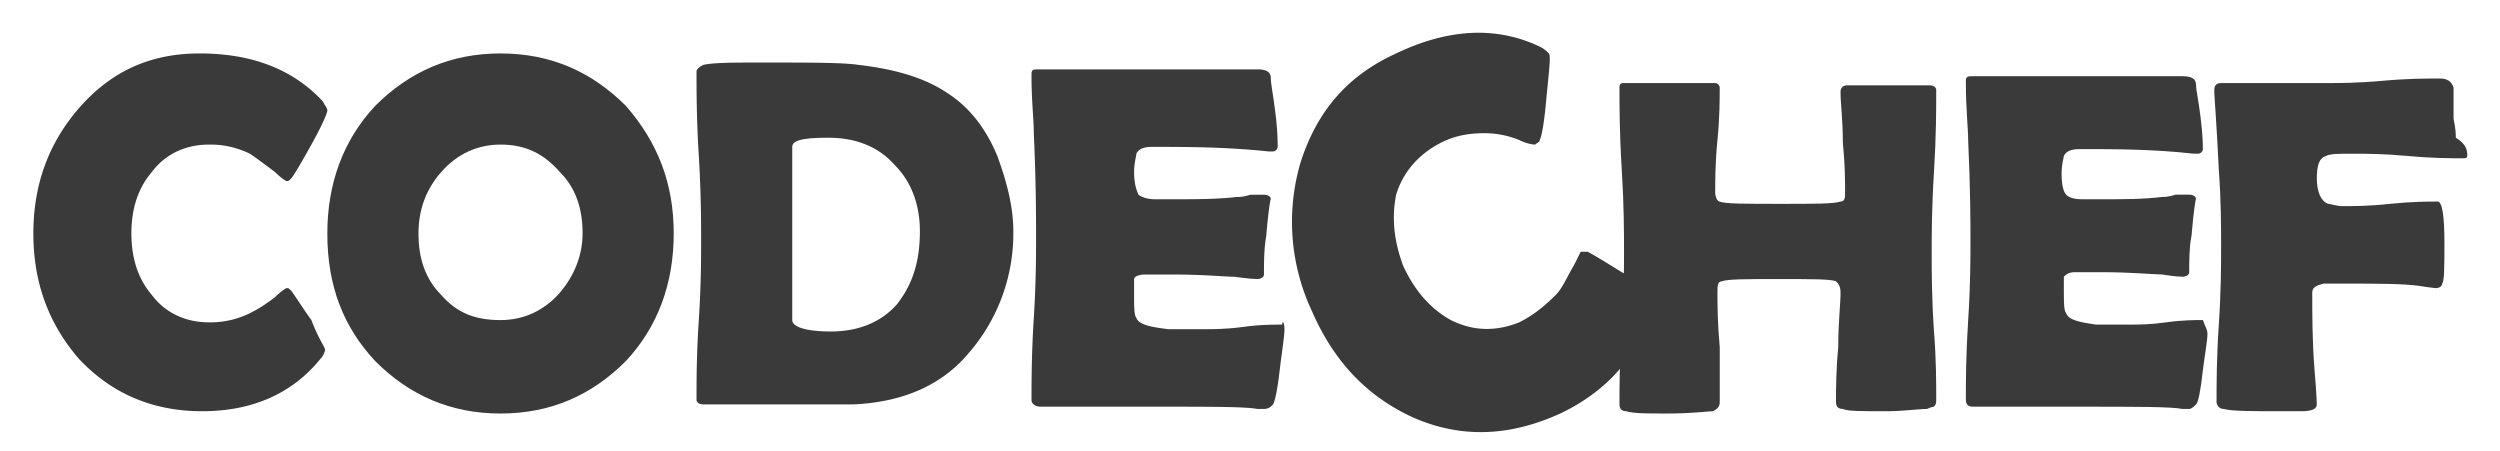 <svg xmlns="http://www.w3.org/2000/svg" width="61" height="11" viewBox="0 0 61 11"><g><g><path fill="#3b3a3a" d="M7.932 8.533a.422.422 0 0 1-.112.222c-.722.89-1.723 1.279-2.891 1.279-1.223 0-2.224-.445-3.003-1.279C1.203 7.921.814 6.92.814 5.697c0-1.223.39-2.224 1.112-3.058.779-.89 1.724-1.335 2.947-1.335 1.28 0 2.28.39 3.003 1.168.056.11.111.167.111.222 0 .056-.11.334-.389.834-.278.5-.445.779-.5.834-.056.056-.056.056-.112.056 0 0-.111-.056-.278-.222-.222-.167-.444-.334-.611-.445a2.18 2.18 0 0 0-1.001-.223c-.556 0-1.057.223-1.39.668-.334.389-.5.89-.5 1.5 0 .612.166 1.113.5 1.502.333.445.834.667 1.39.667a2.18 2.18 0 0 0 1-.222c.223-.111.39-.222.612-.39.167-.166.278-.222.278-.222.056 0 .056 0 .112.056.055.056.222.334.5.723.167.445.334.667.334.723z"/></g><g><path fill="#3b3a3a" d="M13.66 7.143c-.39.444-.89.667-1.447.667-.611 0-1.056-.167-1.446-.612-.389-.39-.556-.89-.556-1.501 0-.556.167-1.057.556-1.501.39-.445.89-.668 1.446-.668.612 0 1.057.223 1.446.668.39.389.556.89.556 1.5 0 .557-.222 1.057-.556 1.447zm1.611-4.56c-.834-.834-1.834-1.279-3.058-1.279-1.223 0-2.224.445-3.058 1.279-.779.834-1.168 1.89-1.168 3.114 0 1.279.39 2.28 1.168 3.114.834.834 1.835 1.279 3.058 1.279 1.224 0 2.224-.445 3.058-1.28.779-.833 1.168-1.89 1.168-3.113s-.39-2.224-1.168-3.114z"/></g><g><path fill="#3b3a3a" d="M22.445 5.641c0 .723-.167 1.28-.556 1.78-.39.444-.946.667-1.613.667-.612 0-.945-.111-.945-.278V6.753 5.697 4.64 3.584c0-.167.278-.223.89-.223.667 0 1.223.223 1.612.668.39.389.612.945.612 1.612zm1.89-1.835c-.278-.667-.667-1.167-1.168-1.501-.556-.39-1.278-.612-2.224-.723-.389-.056-1.167-.056-2.39-.056-.668 0-1.113 0-1.39.056-.112.056-.168.111-.168.167 0 .445 0 1.168.056 2.057.056.946.056 1.613.056 2.058 0 .444 0 1.056-.056 1.946-.056.834-.056 1.501-.056 1.946 0 .056.056.111.167.111h3.67c1.168-.055 2.113-.445 2.78-1.223a4.454 4.454 0 0 0 1.113-3.003c0-.611-.167-1.223-.39-1.835z"/></g><g><path fill="#3b3a3a" d="M31.341 8.032c0 .167-.055.5-.11.946-.056.5-.112.778-.168.89-.055.055-.11.11-.222.11h-.167c-.278-.055-1.112-.055-2.558-.055h-2.724c-.112 0-.223-.056-.223-.167 0-.445 0-1.112.056-2.002.055-.89.055-1.557.055-2.002 0-.444 0-1.278-.055-2.502 0-.333-.056-.778-.056-1.39v-.055c0-.112.056-.112.167-.112H30.674c.223 0 .334.056.334.223 0 .11.055.389.111.834.056.445.056.723.056.834a.12.12 0 0 1-.112.111h-.11c-1.057-.111-2.003-.111-2.837-.111-.222 0-.333.055-.389.167 0 .055-.055.222-.055.445 0 .278.055.444.11.556.056.055.223.11.39.11h.5c.5 0 1.001 0 1.502-.055.055 0 .167 0 .333-.055h.334c.111 0 .167.055.167.11 0-.055-.056.223-.111.89-.056.334-.056.612-.056.946 0 .055-.056.11-.167.11 0 0-.167 0-.556-.055-.222 0-.723-.055-1.557-.055h-.611c-.167 0-.278.055-.278.11v.39c0 .278 0 .5.055.556.056.167.334.223.779.278h.89c.222 0 .5 0 .944-.055.39-.056.724-.056.946-.056 0-.111.055-.056.055.111z"/></g><g><path fill="#3b3a3a" d="M47.244 9.756c0 .056 0 .111-.055.167 0 0-.056 0-.167.055-.222 0-.556.056-1 .056-.613 0-.946 0-1.057-.056-.112 0-.167-.055-.167-.166 0-.278 0-.779.055-1.335 0-.612.056-1.056.056-1.334 0-.167-.056-.223-.111-.278-.111-.056-.612-.056-1.39-.056-.779 0-1.28 0-1.39.056-.112 0-.112.11-.112.278 0 .278 0 .722.056 1.334v1.335c0 .11-.056.166-.167.222-.111 0-.5.056-1.112.056-.5 0-.834 0-1.001-.056-.111 0-.167-.056-.167-.167 0-.39 0-1.056.056-1.835.055-.834.055-1.446.055-1.89 0-.445 0-1.112-.055-2.002-.056-.89-.056-1.557-.056-2.002 0-.111.056-.111.111-.111h2.225c.055 0 .11.055.11.111 0 .278 0 .723-.055 1.279-.055.556-.055 1-.055 1.279 0 .111.055.222.11.222.112.056.613.056 1.502.056.834 0 1.28 0 1.446-.056.111 0 .111-.11.111-.222 0-.278 0-.667-.055-1.223 0-.556-.056-.946-.056-1.224 0-.11.056-.167.167-.167h2.001c.112 0 .167.056.167.112 0 .445 0 1.112-.055 2.001-.056.89-.056 1.557-.056 2.002 0 .39 0 1.057.056 1.89.055.668.055 1.28.055 1.669z"/></g><g><path fill="#3b3a3a" d="M53.862 8.143c0 .167-.056.445-.112.89-.055.5-.11.779-.166.834-.056.056-.112.111-.167.111h-.167c-.278-.055-1.112-.055-2.447-.055h-2.669c-.111 0-.167-.056-.167-.167 0-.445 0-1.057.056-1.946.056-.834.056-1.502.056-1.946 0-.445 0-1.224-.056-2.447 0-.278-.056-.778-.056-1.39V1.97c0-.11.056-.11.167-.11h5.116c.222 0 .334.055.334.221 0 .112.055.334.11.779.056.445.056.723.056.778 0 .056-.055.112-.111.112h-.111c-1.001-.112-1.946-.112-2.78-.112-.223 0-.334.056-.39.167 0 .056-.055.167-.055.445s.055.445.111.5c.056.056.167.112.39.112h.5c.5 0 1 0 1.446-.056.055 0 .166 0 .333-.056h.334c.111 0 .166.056.166.112 0-.056-.055.222-.11.89-.056.277-.056.611-.056.89 0 .055-.056.11-.167.11 0 0-.167 0-.5-.055-.223 0-.724-.056-1.502-.056h-.611c-.167 0-.223.056-.279.111v.334c0 .278 0 .5.056.556.056.167.334.222.723.278h.834c.222 0 .5 0 .89-.056.389-.055.722-.055.89-.055.055.167.11.222.11.333z"/></g><g><path fill="#3b3a3a" d="M60.2 3.806c0 .056-.055.056-.11.056-.279 0-.723 0-1.335-.056-.612-.055-1.001-.055-1.335-.055-.389 0-.556 0-.667.055-.167.056-.222.223-.222.556 0 .334.11.556.278.612.055 0 .222.056.333.056.278 0 .667 0 1.168-.056.556-.056.945-.056 1.168-.056.11 0 .166.334.166 1.001 0 .556 0 .946-.055 1.001 0 .056-.056.111-.167.111.056 0-.056 0-.39-.055-.388-.056-1.056-.056-1.89-.056h-.445c-.222.056-.278.111-.278.223 0 .556 0 1.167.056 1.89.055.612.055.89.055.834 0 .111-.11.167-.389.167h-.5c-.723 0-1.168 0-1.39-.056-.112 0-.167-.11-.167-.166 0-.445 0-1.057.055-1.89.056-.835.056-1.502.056-1.891 0-.501 0-1.113-.056-1.891-.055-1.168-.11-1.78-.11-1.89v-.056c0-.111.055-.167.166-.167h2.558c.333 0 .778 0 1.39-.056.612-.055 1.057-.055 1.39-.055.167 0 .278.055.334.222v.723c0 .111.055.222.055.5.279.167.279.334.279.445z"/></g><g><path fill="#3b3a3a" d="M40.35 7.087c.055.056 0 .167 0 .334-.334 1.223-1.113 2.113-2.28 2.669-1.224.556-2.391.611-3.56.11-1.111-.5-1.945-1.334-2.501-2.613a5.125 5.125 0 0 1-.278-3.614c.389-1.223 1.112-2.113 2.335-2.669 1.28-.612 2.447-.667 3.503-.167.112.056.167.111.223.167.055.056 0 .445-.056 1.057-.055.611-.111.945-.167 1.056 0 .056-.055.056-.111.111 0 0-.167 0-.389-.111a2.232 2.232 0 0 0-.834-.167c-.39 0-.723.056-1.057.223-.556.278-.945.722-1.112 1.279-.111.556-.056 1.112.167 1.723.278.612.667 1.057 1.168 1.335.556.278 1.112.278 1.668.055.333-.166.612-.389.89-.667.166-.167.278-.445.444-.723l.167-.333h.167c.111.055.39.222.834.5.5.223.779.445.779.445z"/></g></g></svg>